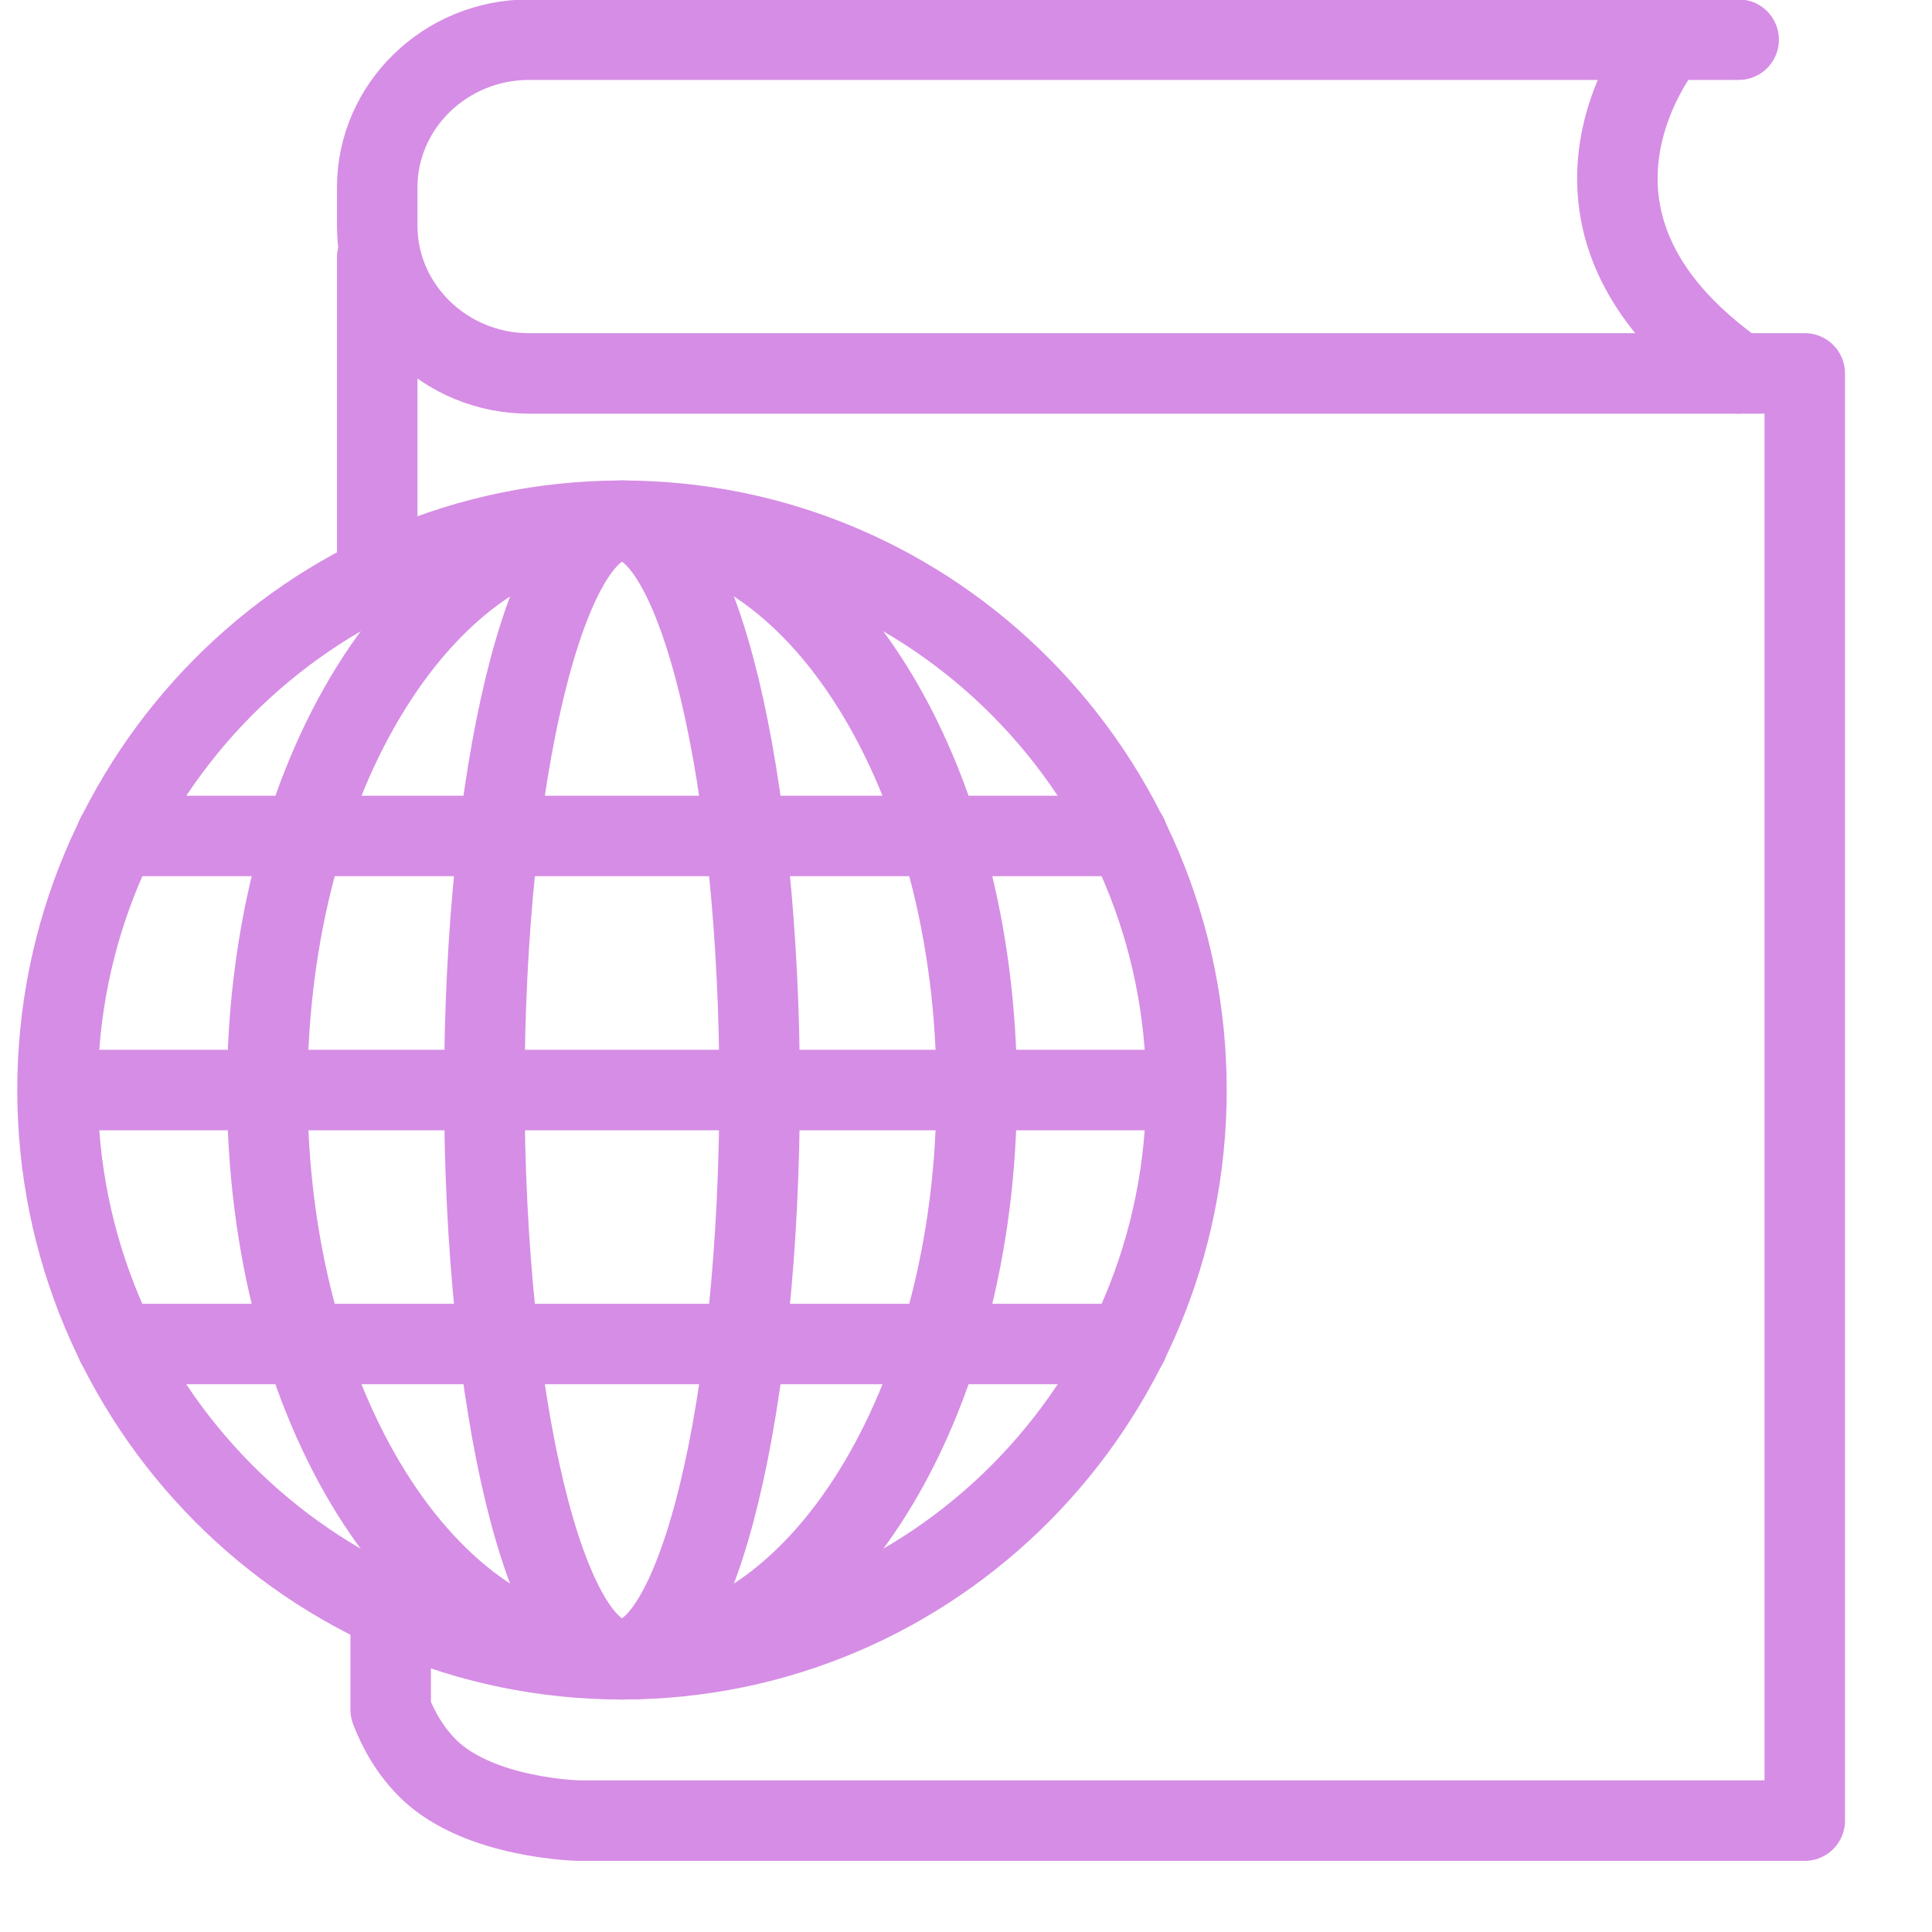 <?xml version="1.0" encoding="UTF-8" standalone="no"?>
<svg width="75px" height="75px" viewBox="0 0 75 75" version="1.1" xmlns="http://www.w3.org/2000/svg" xmlns:xlink="http://www.w3.org/1999/xlink">
    <!-- Generator: Sketch 3.8.3 (29802) - http://www.bohemiancoding.com/sketch -->
    <title>LiberalArts@1x</title>
    <desc>Created with Sketch.</desc>
    <defs></defs>
    <g id="Page-1" stroke="none" stroke-width="1" fill="none" fill-rule="evenodd" stroke-linecap="round" stroke-linejoin="round">
        <g id="LiberalArts" stroke="#D68DE5" stroke-width="3.125">
            <g id="Page-1" transform="translate(2, 1)">
                <path d="M44.058,41.315 C44.058,53.519 34.247,63.412 22.145,63.412 C10.043,63.412 0.233,53.519 0.233,41.315 C0.233,29.112 10.043,19.215 22.145,19.215 C34.247,19.215 44.058,29.112 44.058,41.315" id="Stroke-1"></path>
                <path d="M35.916,41.315 C35.916,53.519 29.751,63.412 22.145,63.412 C14.541,63.412 8.375,53.519 8.375,41.315 C8.375,29.112 14.541,19.215 22.145,19.215 C29.751,19.215 35.916,29.112 35.916,41.315" id="Stroke-2"></path>
                <path d="M27.488,41.315 C27.488,53.519 25.099,63.412 22.145,63.412 C19.196,63.412 16.803,53.519 16.803,41.315 C16.803,29.112 19.196,19.215 22.145,19.215 C25.099,19.215 27.488,29.112 27.488,41.315" id="Stroke-3"></path>
                <path d="M0.518,41.315 L43.773,41.315" id="Stroke-4"></path>
                <path d="M2.521,31.452 L41.774,31.452" id="Stroke-5"></path>
                <path d="M2.521,51.174 L41.774,51.174" id="Stroke-6"></path>
                <path d="M12.644,21.003 L12.644,8.998" id="Stroke-7"></path>
                <path d="M65.494,0.541 L18.531,0.541 C15.292,0.541 12.644,3.118 12.644,6.271 L12.644,7.766 C12.644,10.915 15.292,13.496 18.531,13.496 L68.06,13.496 L68.06,69.676 L20.459,69.676 C20.459,69.676 16.622,69.596 14.657,67.695 C13.928,66.985 13.462,66.148 13.166,65.369 L13.166,61.353" id="Stroke-8"></path>
                <path d="M62.736,0.541 C62.736,0.541 56.867,7.425 65.494,13.496" id="Stroke-9"></path>
            </g>
        </g>
    </g>
</svg>